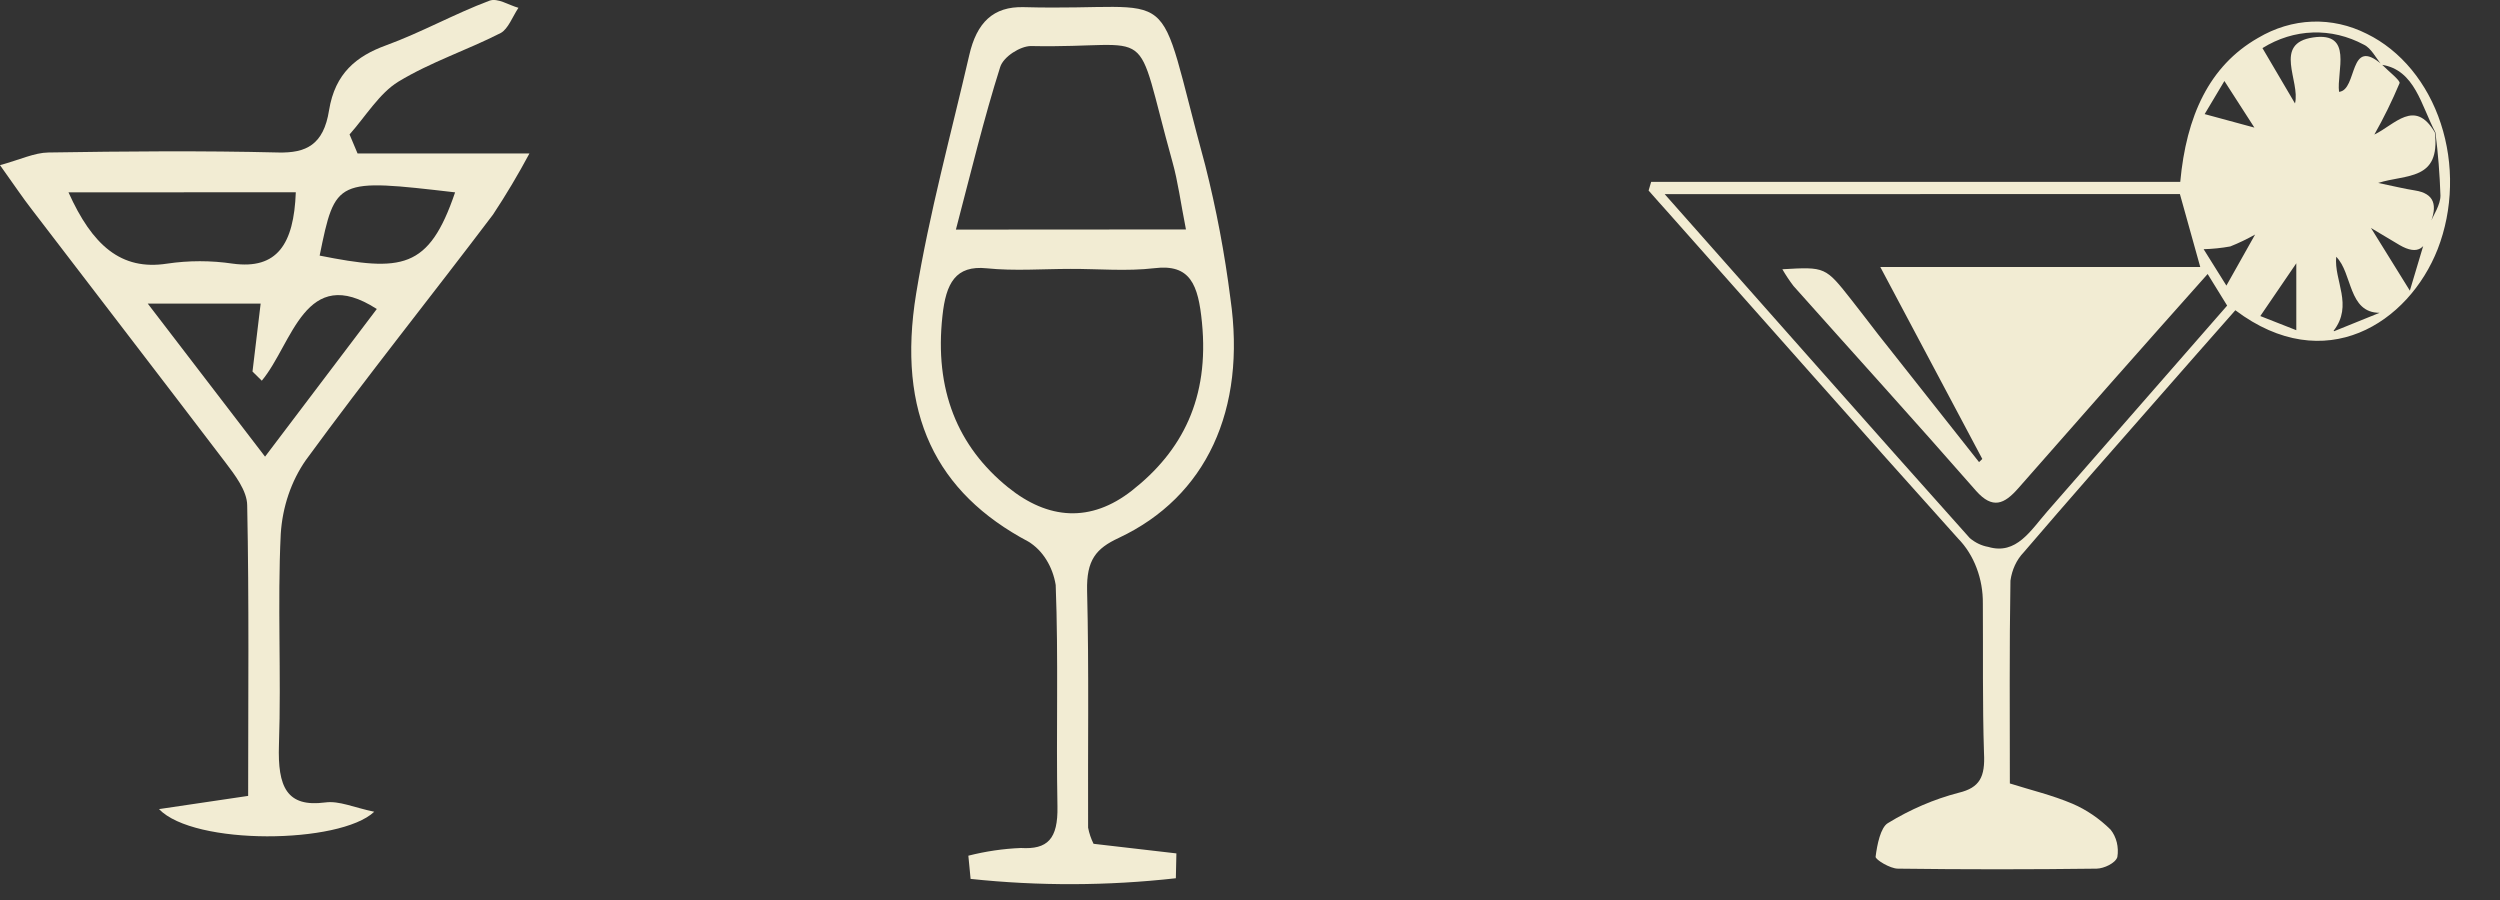 <svg width="50" height="18" viewBox="0 0 50 18" fill="none" xmlns="http://www.w3.org/2000/svg">
<rect x="0" y="0" width="50" height="18" fill="#333333" stroke="none"/>
<path d="M7.151 3.069H10.589C10.363 3.491 10.12 3.899 9.86 4.292C8.621 5.931 7.335 7.534 6.117 9.202C5.825 9.62 5.649 10.136 5.615 10.679C5.547 12.077 5.627 13.488 5.579 14.897C5.551 15.741 5.735 16.15 6.505 16.049C6.783 16.011 7.076 16.15 7.485 16.235C6.8 16.882 3.884 16.916 3.18 16.182L4.963 15.918C4.963 13.957 4.983 12.033 4.944 10.111C4.944 9.816 4.695 9.495 4.507 9.247C3.222 7.559 1.923 5.872 0.632 4.184C0.455 3.957 0.294 3.714 0 3.303C0.409 3.191 0.687 3.054 0.968 3.05C2.499 3.026 4.031 3.012 5.569 3.05C6.117 3.062 6.471 2.902 6.581 2.206C6.701 1.463 7.133 1.122 7.715 0.909C8.423 0.651 9.09 0.276 9.789 0.014C9.954 -0.047 10.175 0.103 10.369 0.156C10.253 0.329 10.164 0.578 10.015 0.66C9.34 1.004 8.619 1.238 7.966 1.634C7.59 1.864 7.313 2.326 6.991 2.689L7.151 3.069ZM5.301 9.133L7.536 6.18C6.101 5.256 5.855 6.869 5.236 7.614L5.05 7.431C5.105 6.981 5.158 6.53 5.213 6.072H2.955L5.301 9.133ZM1.37 3.847C1.844 4.902 2.419 5.416 3.339 5.273C3.776 5.208 4.218 5.208 4.656 5.273C5.54 5.393 5.878 4.887 5.916 3.845L1.37 3.847ZM6.393 5.112C8.035 5.437 8.575 5.397 9.102 3.847C6.719 3.571 6.707 3.571 6.393 5.112V5.112Z" fill="#F2ECD3"/>
<path d="M33.023 3.638H43.605C43.725 2.326 44.182 1.318 45.16 0.759C45.497 0.559 45.866 0.447 46.242 0.433C46.618 0.419 46.992 0.502 47.338 0.677C47.673 0.841 47.977 1.085 48.231 1.393C48.485 1.701 48.684 2.067 48.816 2.47C48.948 2.872 49.011 3.301 49 3.733C48.99 4.165 48.906 4.59 48.754 4.982C48.175 6.458 46.5 7.555 44.707 6.205C44.206 6.772 43.693 7.355 43.182 7.939C42.276 8.972 41.366 10.004 40.471 11.05C40.331 11.196 40.239 11.395 40.209 11.613C40.186 12.959 40.197 14.305 40.197 15.669C40.618 15.802 41.046 15.903 41.453 16.076C41.729 16.195 41.986 16.37 42.212 16.593C42.27 16.665 42.312 16.752 42.336 16.848C42.359 16.943 42.363 17.044 42.347 17.141C42.309 17.264 42.078 17.371 41.932 17.373C40.608 17.39 39.283 17.39 37.958 17.373C37.801 17.373 37.505 17.19 37.512 17.135C37.542 16.895 37.611 16.549 37.758 16.462C38.206 16.188 38.682 15.983 39.174 15.855C39.597 15.754 39.705 15.536 39.68 15.062C39.648 14.066 39.664 13.069 39.657 12.073C39.66 11.826 39.617 11.582 39.531 11.357C39.446 11.132 39.32 10.932 39.163 10.772C37.217 8.607 35.283 6.412 33.347 4.233C33.225 4.094 33.097 3.957 32.972 3.811L33.023 3.638ZM48.595 4.482C48.671 4.292 48.809 4.102 48.809 3.912C48.795 3.489 48.762 3.066 48.708 2.647C48.423 2.113 48.301 1.396 47.632 1.295C47.517 1.158 47.423 0.962 47.278 0.894C46.958 0.722 46.608 0.638 46.257 0.65C45.905 0.661 45.561 0.768 45.249 0.962L45.9 2.069C46.011 1.622 45.452 0.867 46.263 0.749C47.073 0.63 46.728 1.432 46.781 1.837C47.156 1.801 46.969 0.711 47.638 1.291C47.763 1.419 48.014 1.613 47.991 1.664C47.842 2.019 47.673 2.362 47.487 2.691C47.894 2.497 48.296 1.961 48.697 2.649C48.811 3.619 48.126 3.48 47.563 3.659C47.891 3.727 48.094 3.777 48.299 3.809C48.687 3.87 48.763 4.104 48.591 4.501C48.559 4.992 48.352 5.11 47.993 4.902L47.42 4.56C47.671 4.965 47.901 5.334 48.197 5.813L48.595 4.482ZM33.294 3.883C35.399 6.26 37.394 8.523 39.395 10.761C39.505 10.854 39.632 10.915 39.765 10.938C40.328 11.105 40.614 10.607 40.949 10.225L44.543 6.112L44.153 5.48C42.837 6.956 41.596 8.363 40.363 9.768C40.085 10.084 39.852 10.189 39.522 9.818C38.316 8.439 37.088 7.087 35.87 5.72C35.789 5.614 35.715 5.502 35.647 5.385C36.507 5.336 36.507 5.334 37.033 6.003C37.21 6.228 37.387 6.46 37.563 6.688L39.581 9.242L39.646 9.179L37.606 5.34H44.005C43.856 4.805 43.727 4.341 43.598 3.881L33.294 3.883ZM46.68 6.625L47.592 6.256C46.96 6.256 47.052 5.458 46.724 5.136C46.678 5.615 47.069 6.102 46.673 6.614L46.68 6.625ZM45.926 5.266L45.206 6.321L45.926 6.604V5.266ZM44.079 4.994L44.528 5.712L45.102 4.691C44.94 4.782 44.774 4.862 44.605 4.929C44.428 4.961 44.25 4.979 44.072 4.984L44.079 4.994ZM44.093 2.282L45.088 2.552L44.488 1.62L44.093 2.282Z" fill="#F2ECD3"/>
<path d="M23.517 17.565C22.152 17.718 20.778 17.723 19.412 17.578C19.396 17.422 19.382 17.268 19.367 17.114C19.713 17.026 20.065 16.974 20.419 16.96C20.949 16.992 21.162 16.783 21.149 16.129C21.121 14.653 21.171 13.176 21.114 11.7C21.084 11.515 21.019 11.342 20.925 11.192C20.831 11.041 20.709 10.919 20.569 10.833C18.72 9.854 17.931 8.274 18.323 5.872C18.587 4.26 19.019 2.689 19.385 1.103C19.534 0.451 19.865 0.126 20.475 0.143C23.701 0.232 23.062 -0.513 24.105 3.307C24.326 4.181 24.495 5.073 24.609 5.975C24.929 8.194 24.128 9.936 22.374 10.759C21.919 10.97 21.728 11.202 21.742 11.813C21.781 13.391 21.755 14.977 21.762 16.553C21.784 16.667 21.821 16.776 21.871 16.876L23.528 17.068L23.517 17.565ZM21.41 5.378C20.85 5.378 20.289 5.423 19.734 5.366C19.113 5.302 18.918 5.663 18.849 6.319C18.686 7.795 19.15 8.928 20.16 9.746C20.964 10.396 21.815 10.457 22.638 9.812C23.644 9.023 24.189 7.966 24.039 6.448C23.965 5.693 23.807 5.275 23.087 5.364C22.531 5.429 21.969 5.376 21.411 5.378H21.41ZM23.719 4.589C23.611 4.041 23.559 3.63 23.45 3.242C22.645 0.352 23.19 0.974 20.619 0.921C20.408 0.921 20.068 1.132 20.003 1.343C19.677 2.373 19.422 3.434 19.118 4.592L23.719 4.589Z" fill="#F2ECD3"/>
</svg>
